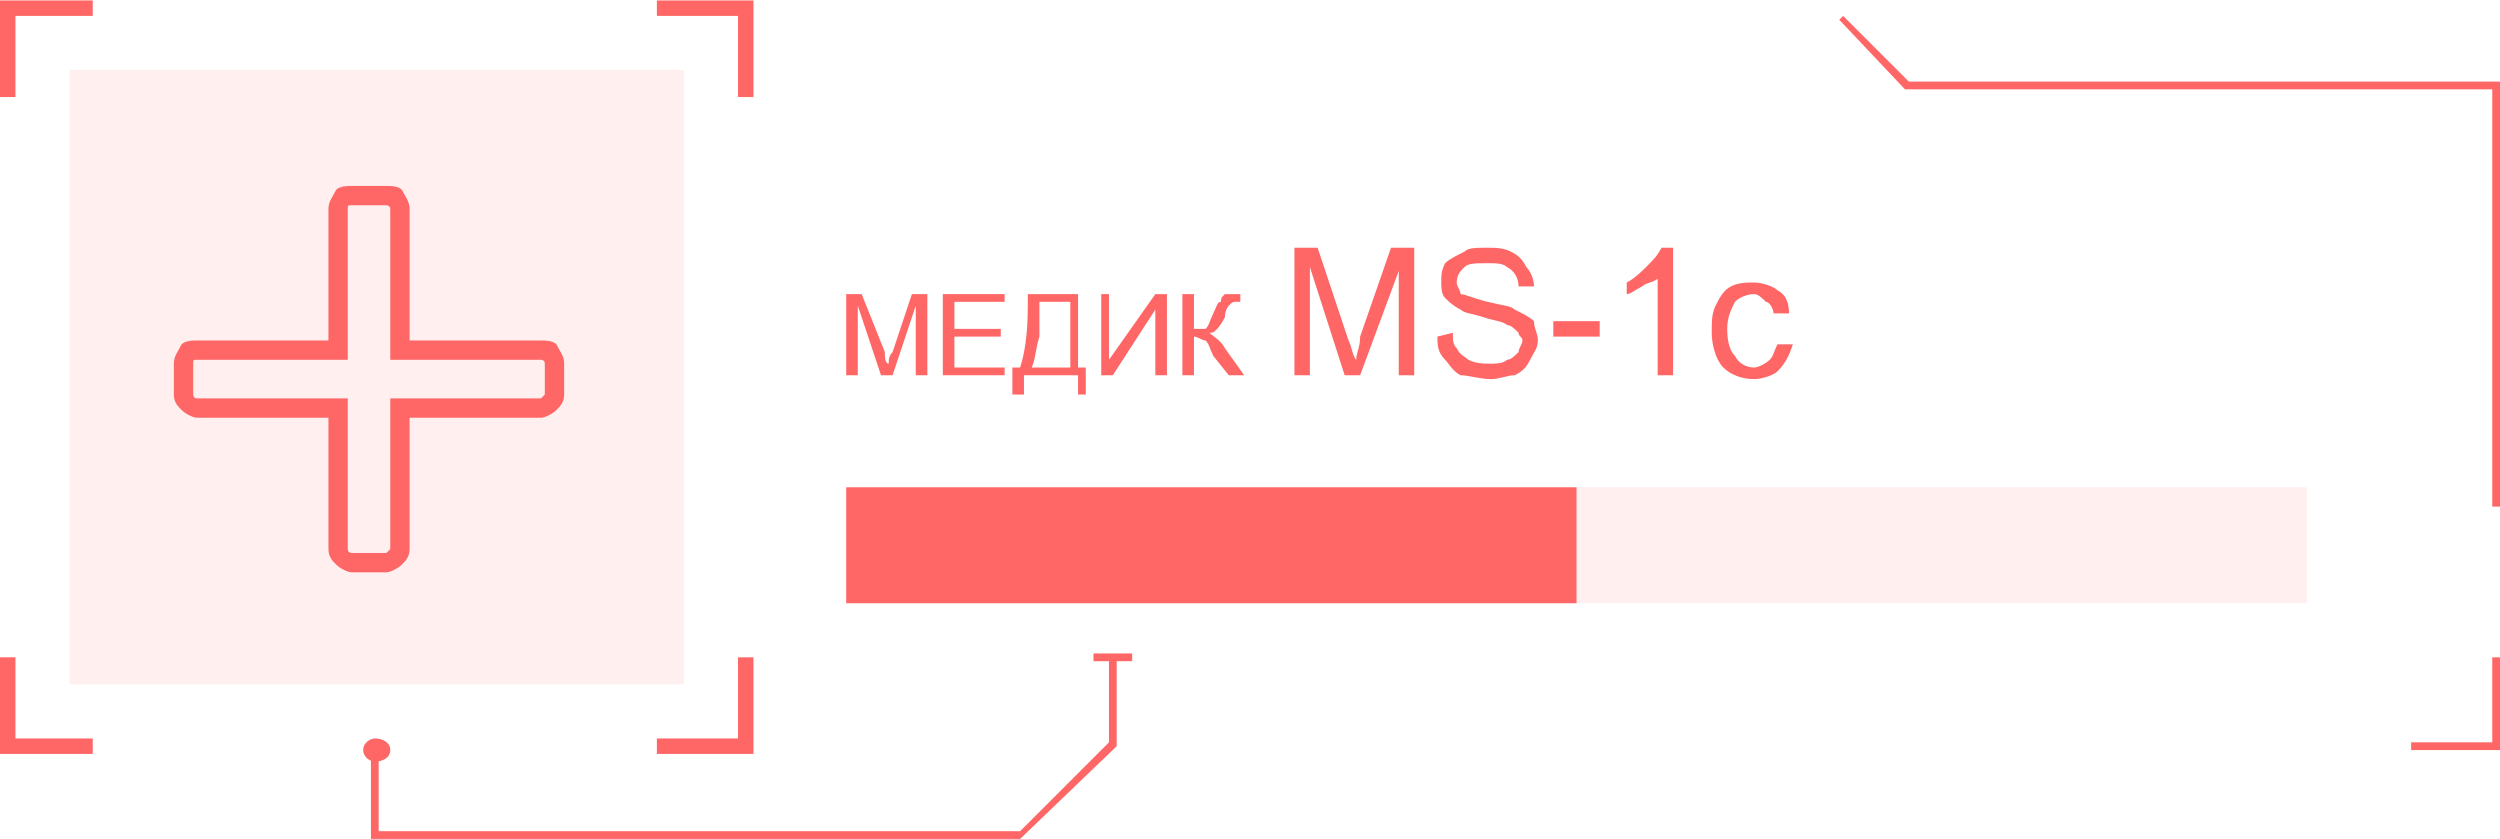 <?xml version="1.0" encoding="UTF-8"?>
<!DOCTYPE svg PUBLIC "-//W3C//DTD SVG 1.1//EN" "http://www.w3.org/Graphics/SVG/1.1/DTD/svg11.dtd">
<!-- Creator: CorelDRAW X7 -->
<svg xmlns="http://www.w3.org/2000/svg" xml:space="preserve" width="189.705mm" height="63.693mm" version="1.1" style="shape-rendering:geometricPrecision; text-rendering:geometricPrecision; image-rendering:optimizeQuality; fill-rule:evenodd; clip-rule:evenodd"
viewBox="0 0 647 217"
 xmlns:xlink="http://www.w3.org/1999/xlink">
 <defs>
  <style type="text/css">
   <![CDATA[
    .fil0 {fill:#FF6666;fill-rule:nonzero}
    .fil1 {fill:#FF6666;fill-rule:nonzero;fill-opacity:0.102}
   ]]>
  </style>
 </defs>
 <g id="Слой_x0020_1">
  <g id="_2192313198624">
   <polygon class="fil0" points="264,217 96,217 96,194 98,194 98,215 264,215 287,192 287,170 289,170 289,193 "/>
   <polygon class="fil0" points="293,171 283,171 283,169 293,169 "/>
   <path class="fil0" d="M97 197c-1,0 -3,-1 -3,-3 0,-2 2,-3 3,-3 2,0 4,1 4,3 0,2 -2,3 -4,3z"/>
   <polygon class="fil0" points="647,131 645,131 645,23 493,23 476,5 477,4 494,21 647,21 "/>
   <polygon class="fil0" points="647,194 624,194 624,192 645,192 645,170 647,170 "/>
   <polygon class="fil1" points="219,156 219,126 597,126 597,156 "/>
   <polygon class="fil0" points="219,156 219,126 408,126 408,156 "/>
   <g>
    <polygon class="fil1" points="177,177 18,177 18,18 177,18 "/>
    <polygon class="fil0" points="4,25 0,25 0,0 24,0 24,4 4,4 "/>
    <polygon class="fil0" points="195,25 191,25 191,4 170,4 170,0 195,0 "/>
    <polygon class="fil0" points="195,195 170,195 170,191 191,191 191,170 195,170 "/>
    <polygon class="fil0" points="24,195 0,195 0,170 4,170 4,191 24,191 "/>
    <path class="fil0" d="M91 48l9 0c1,0 3,0 4,1 1,2 2,3 2,5l0 34 34 0c1,0 3,0 4,1l0 0c1,2 2,3 2,5l0 8c0,2 -1,3 -2,4l0 0c-1,1 -3,2 -4,2l-34 0 0 34c0,2 -1,3 -2,4l0 0c-1,1 -3,2 -4,2l-9 0c-1,0 -3,-1 -4,-2 -1,-1 -2,-2 -2,-4l0 -34 -34 0c-1,0 -3,-1 -4,-2l0 0c-1,-1 -2,-2 -2,-4l0 -8c0,-2 1,-3 2,-5l0 0c1,-1 3,-1 4,-1l34 0 0 -34c0,-2 1,-3 2,-5l0 0c1,-1 3,-1 4,-1zm9 5l-9 0c0,0 0,0 0,0l0 0c-1,0 -1,0 -1,1l0 39 -39 0c0,0 0,0 0,0l0 0c-1,0 -1,0 -1,1l0 8c0,0 0,1 1,1l0 0c0,0 0,0 0,0l39 0 0 39c0,0 0,1 1,1 0,0 0,0 0,0l9 0c0,0 0,0 0,0l0 0c0,0 1,-1 1,-1l0 -39 39 0c0,0 0,0 0,0l0 0c0,0 1,-1 1,-1l0 -8c0,-1 -1,-1 -1,-1l0 0c0,0 0,0 0,0l-39 0 0 -39c0,-1 -1,-1 -1,-1 0,0 0,0 0,0z"/>
   </g>
   <path class="fil0" d="M219 97l0 -21 4 0 6 15c0,1 0,3 1,3 0,-1 0,-2 1,-3l5 -15 4 0 0 21 -3 0 0 -18 -6 18 -3 0 -6 -18 0 18 -3 0z"/>
   <polygon id="1" class="fil0" points="244,97 244,76 260,76 260,78 247,78 247,85 259,85 259,87 247,87 247,95 260,95 260,97 "/>
   <path id="2" class="fil0" d="M266 76l13 0 0 19 2 0 0 7 -2 0 0 -5 -14 0 0 5 -3 0 0 -7 2 0c1,-3 2,-8 2,-16l0 -3zm11 2l-8 0 0 1c0,2 0,5 0,8 -1,3 -1,6 -2,8l10 0 0 -17z"/>
   <polygon id="3" class="fil0" points="285,76 287,76 287,93 299,76 302,76 302,97 299,97 299,80 288,97 285,97 "/>
   <path id="4" class="fil0" d="M306 76l3 0 0 9c2,0 3,0 3,0 1,-1 1,-2 2,-4 1,-2 1,-3 2,-3 0,-1 0,-1 1,-2 1,0 2,0 3,0 1,0 1,0 1,0l0 2c0,0 0,0 0,0 -1,0 -1,0 -1,0 -1,0 -1,0 -2,1 0,0 -1,1 -1,3 -1,2 -2,3 -2,3 -1,1 -1,1 -2,1 1,1 3,2 4,4l5 7 -4 0 -4 -5c-1,-2 -1,-3 -2,-4 -1,0 -2,-1 -3,-1l0 10 -3 0 0 -21z"/>
   <path id="5" class="fil0" d="M335 97l0 -33 6 0 8 24c1,2 1,4 2,5 0,-2 1,-3 1,-6l8 -23 6 0 0 33 -4 0 0 -27 -10 27 -4 0 -9 -28 0 28 -4 0z"/>
   <path id="6" class="fil0" d="M372 87l4 -1c0,2 0,3 1,4 1,2 2,2 3,3 2,1 4,1 6,1 1,0 3,0 4,-1 1,0 2,-1 3,-2 0,-1 1,-2 1,-3 0,-1 -1,-1 -1,-2 -1,-1 -2,-2 -3,-2 -1,-1 -3,-1 -6,-2 -3,-1 -5,-1 -6,-2 -2,-1 -3,-2 -4,-3 -1,-1 -1,-3 -1,-4 0,-2 0,-3 1,-5 1,-1 3,-2 5,-3 1,-1 3,-1 6,-1 2,0 4,0 6,1 2,1 3,2 4,4 1,1 2,3 2,5l-4 0c0,-2 -1,-4 -3,-5 -1,-1 -3,-1 -5,-1 -3,0 -5,0 -6,1 -1,1 -2,2 -2,4 0,1 1,2 1,3 1,0 3,1 7,2 4,1 6,1 7,2 2,1 4,2 5,3 0,2 1,3 1,5 0,2 -1,3 -2,5 -1,2 -2,3 -4,4 -2,0 -4,1 -6,1 -3,0 -6,-1 -8,-1 -2,-1 -3,-3 -4,-4 -2,-2 -2,-4 -2,-6z"/>
   <polygon id="7" class="fil0" points="402,87 402,83 414,83 414,87 "/>
   <path id="8" class="fil0" d="M433 97l-4 0 0 -25c-1,1 -3,1 -4,2 -2,1 -3,2 -4,2l0 -3c2,-1 4,-3 5,-4 2,-2 3,-3 4,-5l3 0 0 33z"/>
   <path id="9" class="fil0" d="M460 89l4 0c-1,3 -2,5 -4,7 -1,1 -4,2 -6,2 -3,0 -6,-1 -8,-3 -2,-2 -3,-6 -3,-9 0,-3 0,-5 1,-7 1,-2 2,-4 4,-5 2,-1 4,-1 6,-1 2,0 5,1 6,2 2,1 3,3 3,6l-4 0c0,-1 -1,-3 -2,-3 -1,-1 -2,-2 -3,-2 -2,0 -4,1 -5,2 -1,2 -2,4 -2,7 0,4 1,6 2,7 1,2 3,3 5,3 1,0 3,-1 4,-2 1,-1 1,-2 2,-4z"/>
  </g>
 </g>
</svg>
